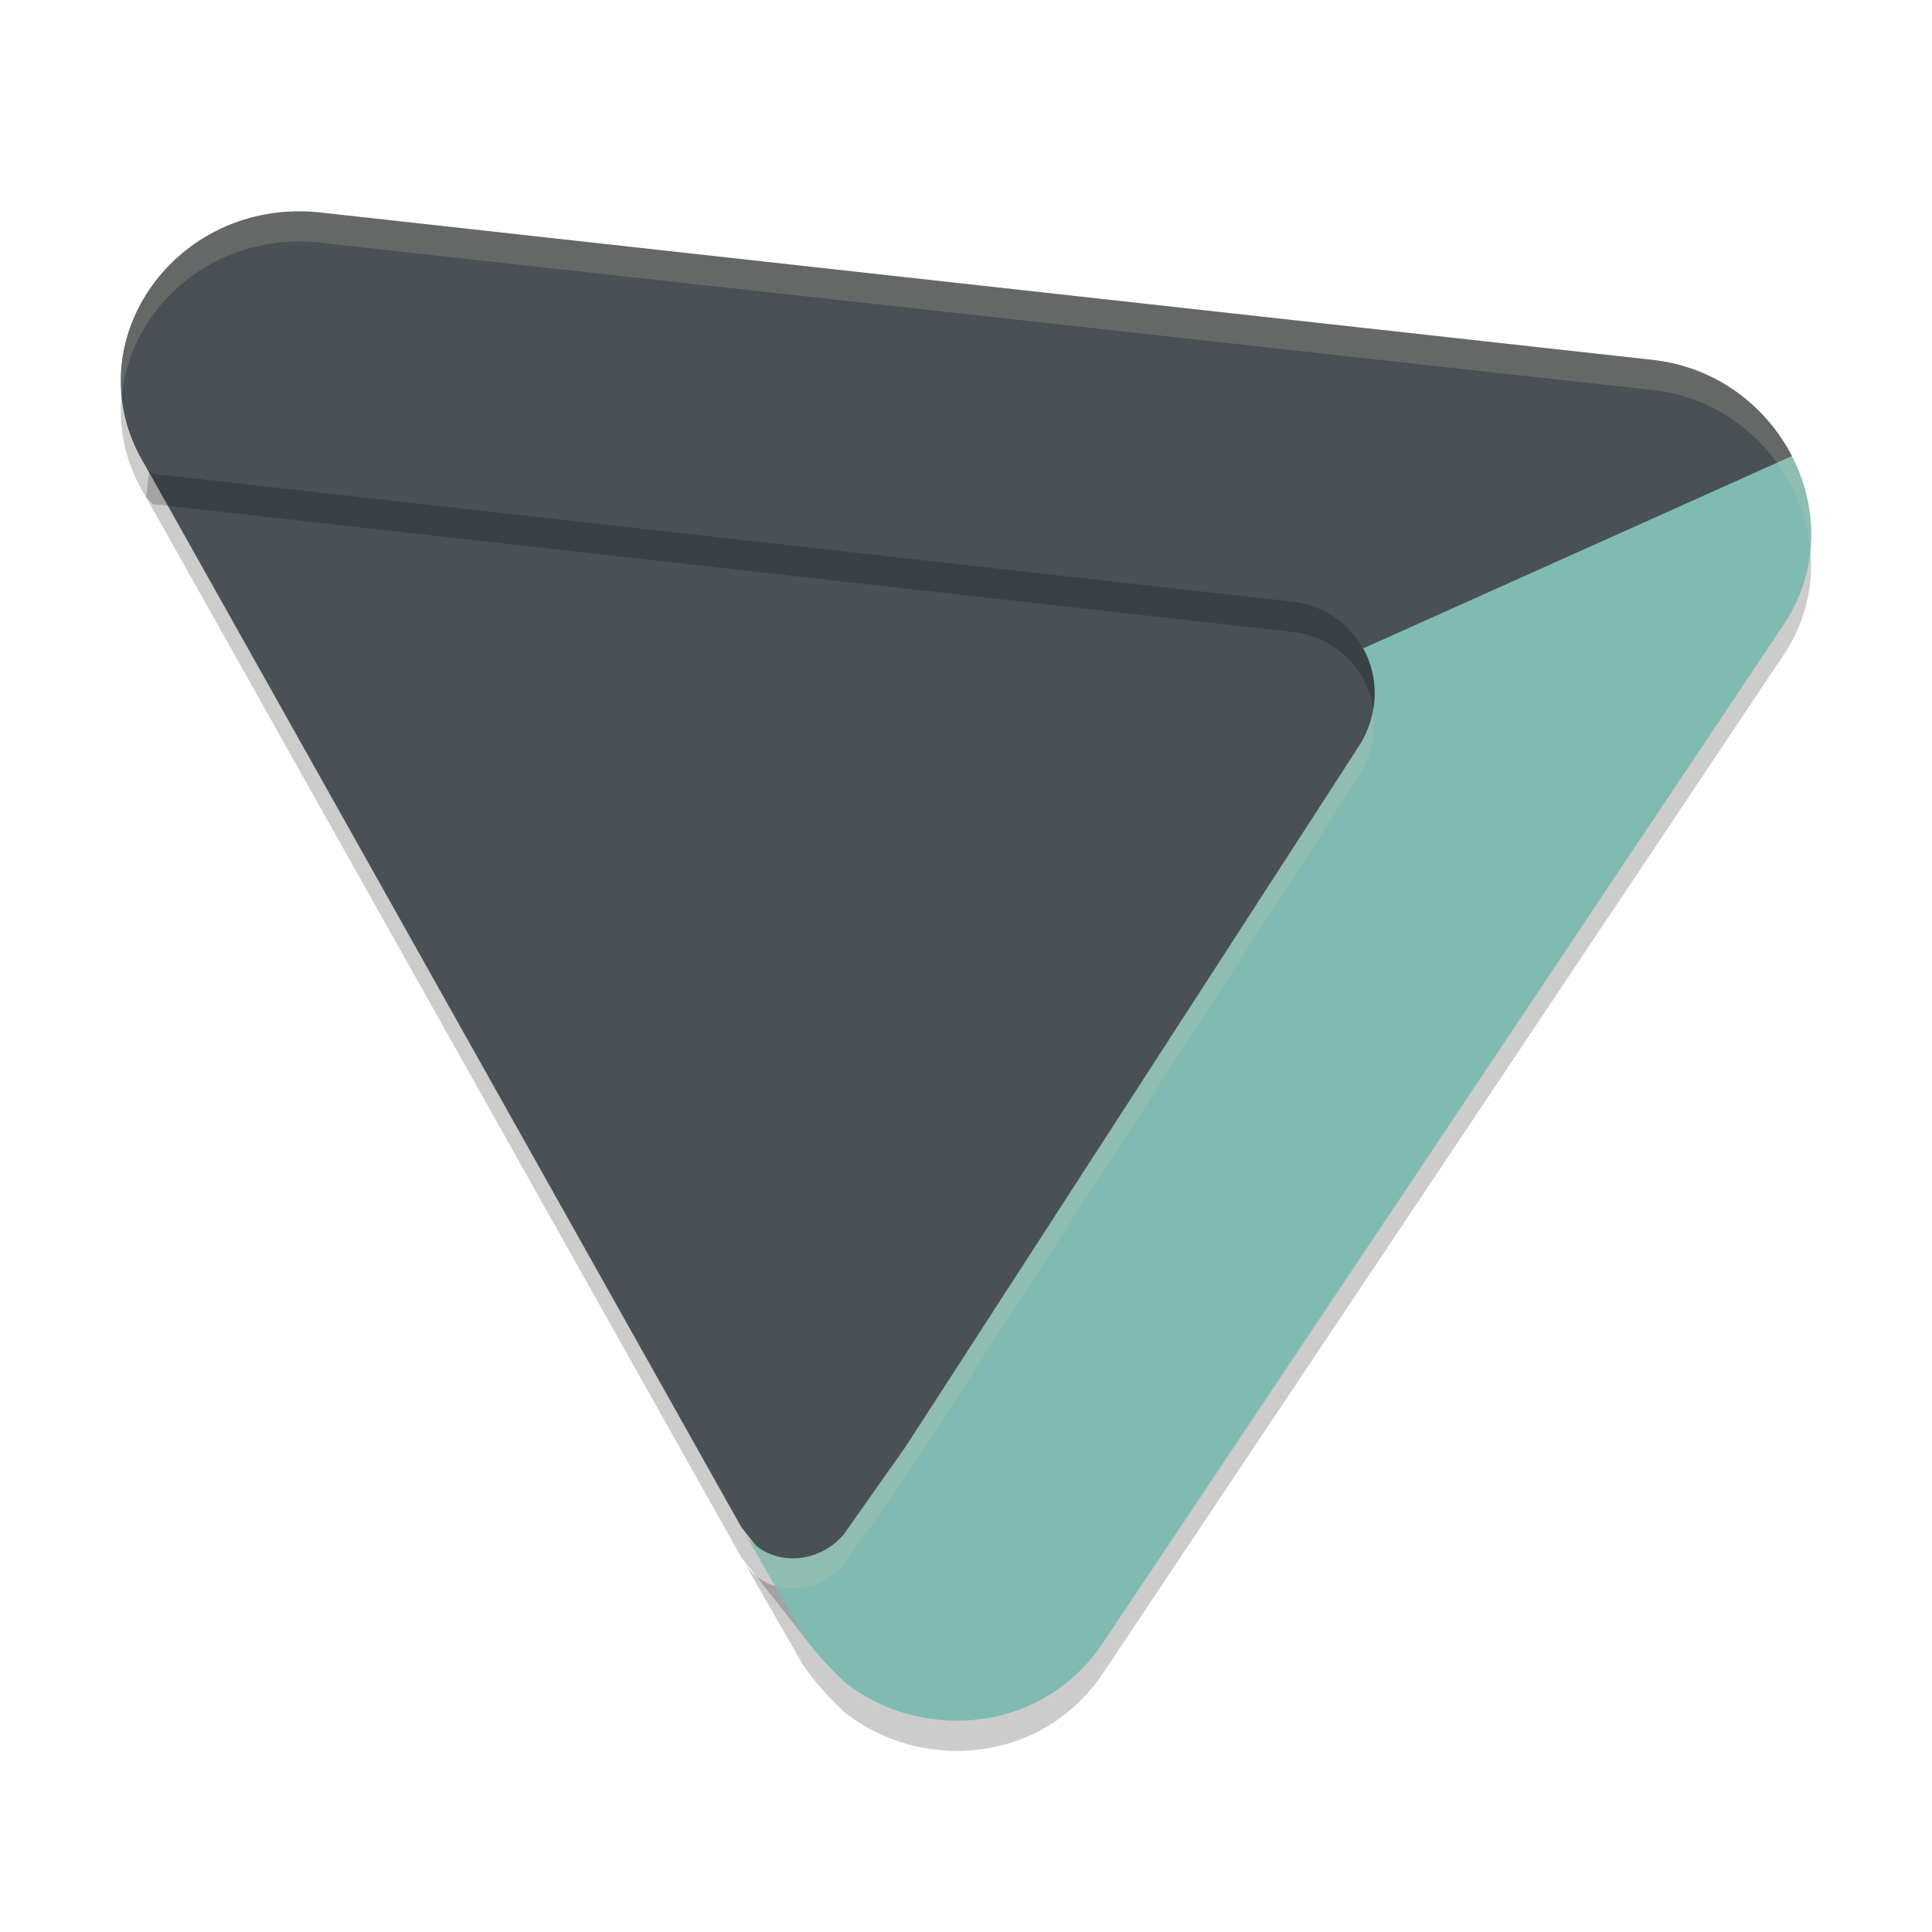 <svg xmlns="http://www.w3.org/2000/svg" width="64" height="64" version="1.1">
 <path style="opacity:0.2" d="m 26.888,54.54 c 1.844,0.329 6.791,2.078 9.284,-1.478 L 57.909,21.236 c 2.493,-3.556 0.523,-6.721 -3.783,-7.165 L 11.018,9.567 C 6.258,9.123 5.235,12.504 4.842,16.474 L 24.559,51.593 Z"/>
 <path style="fill:#495156" d="m 26.888,53.54 c 1.844,0.329 6.791,2.078 9.284,-1.478 L 57.909,20.236 c 2.493,-3.556 0.523,-6.721 -3.783,-7.165 L 11.018,8.567 C 6.258,8.122 5.235,11.503 4.842,15.474 L 24.559,50.593 Z"/>
 <path style="opacity:0.2" d="m 10.063,8.002 c -0.146,-0.004 -0.291,0.002 -0.434,0.008 C 5.344,8.195 2.503,12.724 4.841,16.474 l 0.227,0.227 37.625,4.219 c 1.147,0.102 2,0.725 2.461,1.559 5.3e-4,9.6e-4 -5.3e-4,0.003 0,0.004 0.54,0.979 0.539,2.248 -0.195,3.328 l -14.957,23.117 -2.043,2.891 c -0.907,1.111 -2.718,1.111 -3.398,-0.223 l 2.039,3.555 c 0.453,0.667 0.906,1.11 1.359,1.555 2.493,2 6.573,1.78 8.613,-1.332 L 59.008,21.81 c 1.269,-1.81 1.236,-3.96 0.34,-5.699 l 0.012,-0.004 c -0.021,-0.04 -0.049,-0.077 -0.07,-0.117 -0.022,-0.04 -0.036,-0.082 -0.059,-0.121 -0.02,-0.035 -0.051,-0.064 -0.074,-0.098 -0.907,-1.51 -2.484,-2.648 -4.453,-2.852 L 10.508,8.029 c -0.149,-0.014 -0.299,-0.024 -0.445,-0.027 z"/>
 <path style="fill:#7fbbb3" d="m 29.999,47.926 -2.04,2.89 c -0.907,1.111 -2.72,1.111 -3.4,-0.222 l 2.04,3.556 c 0.453,0.667 0.907,1.111 1.36,1.556 v 0 c 2.493,2 6.573,1.778 8.612,-1.334 L 59.008,20.808 c 1.327,-1.893 1.241,-4.165 0.221,-5.942 -0.896,-1.561 -4.474,-1.201 -6.487,-1.408 L 10.872,9.451 C 6.113,9.006 5.26,10.181 7.753,14.182 l 0.227,0.222 35.638,4.267 c 1.074,0.096 0.968,1.894 1.447,2.648 0.632,0.997 0.666,2.352 -0.108,3.49 z"/>
 <path style="fill:#495156" d="M 9.631,7.007 C 5.345,7.192 2.504,11.721 4.841,15.472 l 0.226,0.226 37.625,4.22 c 1.148,0.102 2,0.728 2.461,1.563 l 14.205,-6.373 C 58.494,13.428 56.817,12.135 54.701,11.917 L 10.507,7.028 C 10.21,7.001 9.916,6.994 9.631,7.007 Z"/>
 <path style="fill:#d3c6aa;opacity:0.2" d="M 10.064 7.002 C 9.918 6.998 9.774 7 9.631 7.006 C 6.222 7.153 3.737 10.051 4.035 13.117 C 4.296 10.449 6.596 8.137 9.631 8.006 C 9.774 8 9.918 7.998 10.064 8.002 C 10.211 8.005 10.359 8.015 10.508 8.029 L 54.701 12.916 C 56.669 13.119 58.247 14.258 59.154 15.766 C 59.178 15.8 59.208 15.831 59.229 15.867 C 59.253 15.91 59.271 15.956 59.295 16 C 59.315 16.036 59.338 16.071 59.357 16.107 L 59.348 16.111 C 59.678 16.753 59.889 17.451 59.963 18.166 C 60.051 17.107 59.83 16.049 59.348 15.111 L 59.357 15.107 C 59.338 15.071 59.315 15.036 59.295 15 C 59.271 14.956 59.253 14.91 59.229 14.867 C 59.208 14.831 59.178 14.8 59.154 14.766 C 58.247 13.258 56.669 12.119 54.701 11.916 L 10.508 7.029 C 10.359 7.015 10.211 7.005 10.064 7.002 z M 45.49 23.486 C 45.416 23.937 45.243 24.387 44.957 24.809 L 29.998 47.926 L 27.959 50.814 C 27.052 51.926 25.239 51.927 24.559 50.594 L 25.672 52.533 C 26.454 52.772 27.387 52.516 27.959 51.814 L 29.998 48.926 L 44.957 25.809 C 45.458 25.072 45.611 24.248 45.49 23.486 z"/>
</svg>
